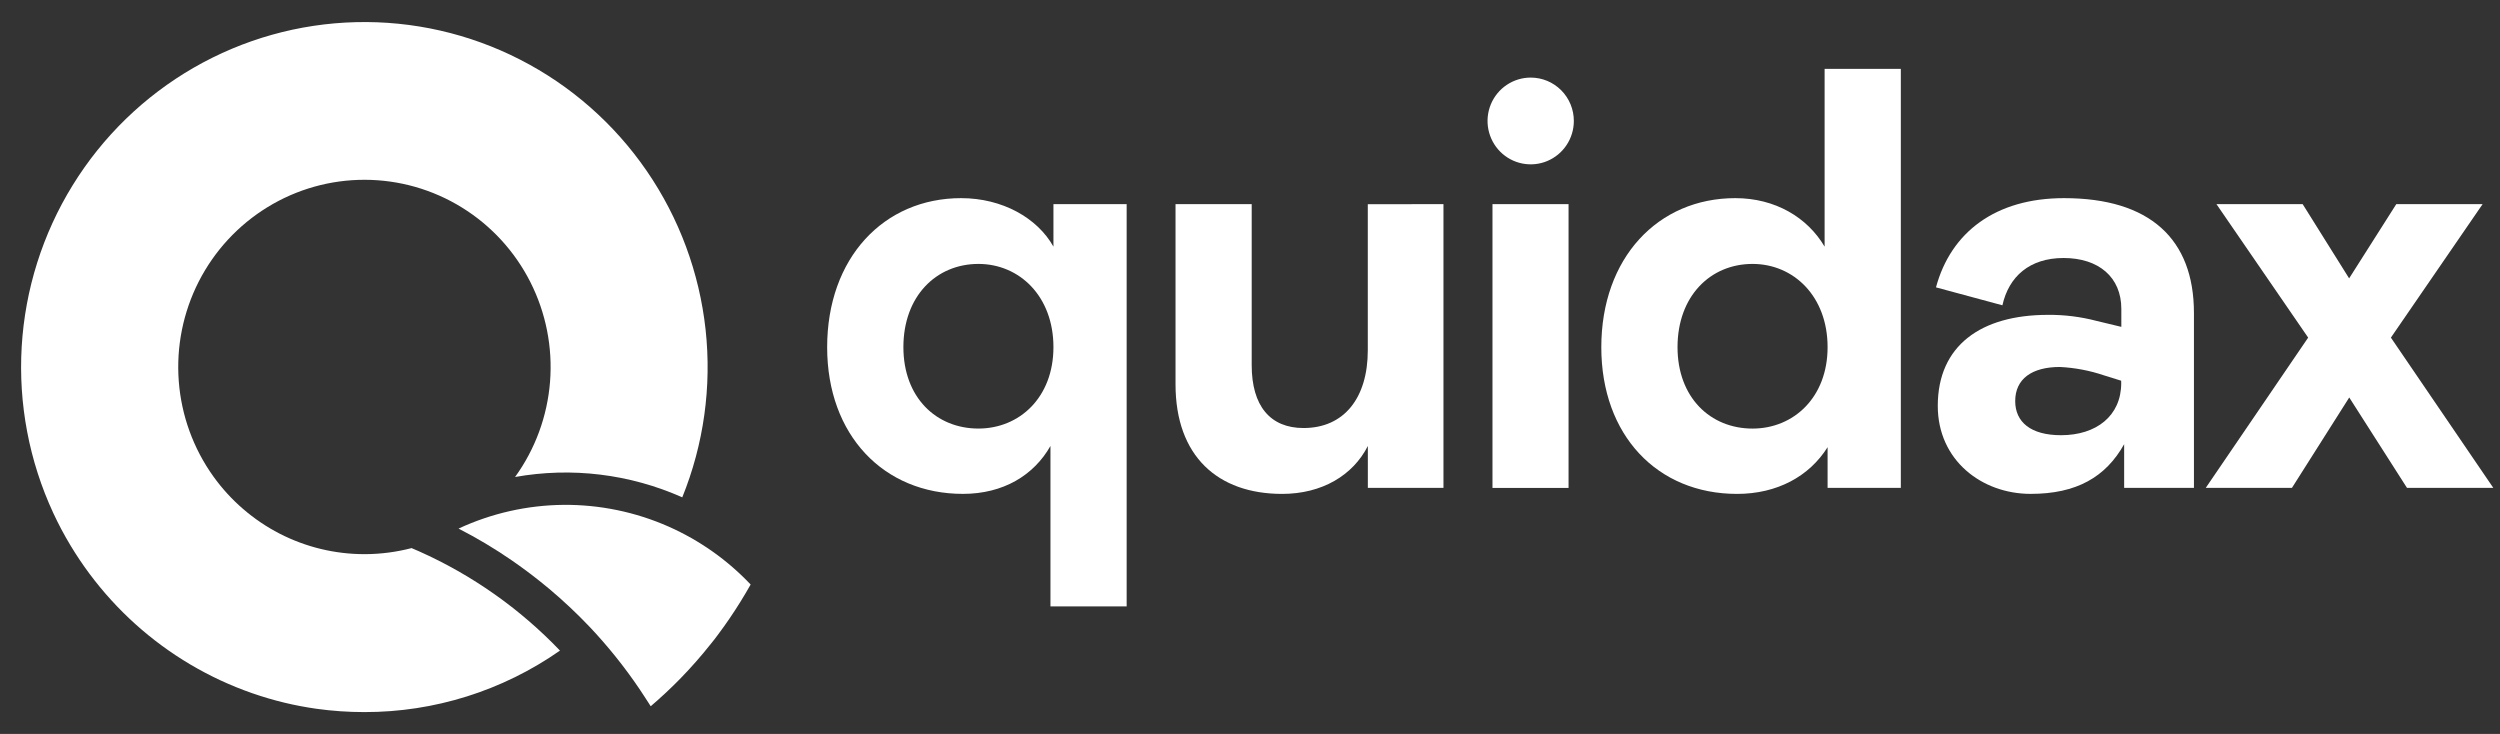 <svg width="109" height="32" viewBox="0 0 109 32" fill="none" xmlns="http://www.w3.org/2000/svg">
<rect x="0" y="0" width="109" height="32" fill="#333333" stroke="none"/>
<g clip-path="url(#clip0)">
<path d="M29.157 22.962C27.711 22.322 26.146 21.998 24.566 22.012C22.986 22.027 21.427 22.379 19.993 23.046C20.394 23.253 20.791 23.471 21.177 23.702C21.564 23.933 21.944 24.178 22.315 24.433C22.74 24.726 23.154 25.034 23.557 25.356C23.685 25.46 23.813 25.564 23.94 25.669C24.565 26.193 25.159 26.753 25.721 27.344C26.508 28.178 27.227 29.075 27.871 30.025C28.037 30.278 28.204 30.527 28.371 30.792C28.807 30.42 29.227 30.029 29.629 29.619L29.64 29.609C30.119 29.119 30.572 28.604 30.998 28.066C31.109 27.932 31.214 27.797 31.313 27.659C31.4 27.544 31.48 27.428 31.568 27.311C31.901 26.844 32.216 26.36 32.511 25.86C32.585 25.736 32.658 25.61 32.728 25.485C31.715 24.415 30.501 23.558 29.157 22.962Z" fill="#ffffff"/>
<path d="M18.278 24.041L17.945 23.897C17.292 24.067 16.62 24.156 15.945 24.161H15.889C14.603 24.161 13.336 23.855 12.191 23.266C11.047 22.677 10.058 21.824 9.305 20.776C8.43 19.556 7.907 18.117 7.794 16.617C7.681 15.117 7.983 13.615 8.665 12.277C9.348 10.939 10.385 9.816 11.662 9.033C12.939 8.249 14.407 7.836 15.903 7.839C17.398 7.841 18.865 8.259 20.139 9.047C21.414 9.834 22.447 10.96 23.125 12.301C23.803 13.642 24.1 15.144 23.982 16.644C23.864 18.143 23.336 19.581 22.457 20.797C24.921 20.357 27.459 20.665 29.747 21.684C30.684 19.37 31.034 16.858 30.764 14.374C30.494 11.891 29.614 9.514 28.201 7.458C26.79 5.402 24.891 3.732 22.676 2.599C20.462 1.465 18.001 0.904 15.517 0.966C13.033 1.027 10.603 1.71 8.447 2.951C6.291 4.193 4.476 5.955 3.167 8.079C1.857 10.202 1.094 12.62 0.946 15.114C0.799 17.608 1.271 20.099 2.321 22.364C2.546 22.85 2.798 23.324 3.075 23.783C4.102 25.489 5.455 26.974 7.057 28.151C8.659 29.328 10.477 30.173 12.406 30.638C12.858 30.747 13.319 30.834 13.786 30.901C14.482 30.999 15.184 31.047 15.887 31.047C18.936 31.052 21.912 30.116 24.415 28.366C22.667 26.539 20.583 25.07 18.278 24.041Z" fill="#ffffff"/>
<path d="M45.8 19.444C45.077 20.721 43.744 21.533 41.984 21.533C38.53 21.533 36.064 18.975 36.064 15.139C36.064 11.249 38.53 8.639 41.906 8.639C43.697 8.639 45.228 9.5 45.93 10.753V8.9H49.122V26.44H45.8V19.444ZM42.659 11.507C40.816 11.507 39.388 12.916 39.388 15.135C39.388 17.327 40.816 18.685 42.659 18.685C44.45 18.685 45.93 17.327 45.93 15.135C45.93 12.919 44.45 11.507 42.659 11.507Z" fill="#ffffff"/>
<path d="M62.935 8.9V21.272H59.638V19.445C58.99 20.724 57.639 21.534 55.901 21.534C53.096 21.534 51.253 19.888 51.253 16.757V8.9H54.574V15.921C54.574 17.697 55.379 18.662 56.834 18.662C58.598 18.662 59.636 17.357 59.636 15.27V8.904L62.935 8.9Z" fill="#ffffff"/>
<path d="M68.389 8.901V21.273H65.072V8.901H68.389ZM68.619 5.274C68.619 5.648 68.509 6.014 68.302 6.325C68.096 6.636 67.802 6.878 67.458 7.022C67.114 7.165 66.736 7.202 66.371 7.129C66.006 7.056 65.671 6.876 65.408 6.612C65.145 6.347 64.966 6.01 64.893 5.643C64.82 5.276 64.858 4.896 65 4.55C65.142 4.205 65.384 3.909 65.693 3.702C66.002 3.494 66.366 3.383 66.738 3.383C66.985 3.383 67.23 3.431 67.458 3.526C67.687 3.621 67.894 3.761 68.069 3.936C68.244 4.112 68.382 4.321 68.477 4.55C68.571 4.78 68.62 5.026 68.619 5.274Z" fill="#ffffff"/>
<path d="M75.659 8.639C77.397 8.639 78.8 9.477 79.553 10.753V3.002H82.876V21.272H79.683V19.498C78.879 20.776 77.475 21.534 75.736 21.534C72.257 21.534 69.817 18.976 69.817 15.139C69.817 11.249 72.283 8.639 75.659 8.639ZM76.411 11.507C74.568 11.507 73.14 12.916 73.14 15.136C73.14 17.327 74.568 18.686 76.411 18.686C78.202 18.686 79.683 17.327 79.683 15.136C79.683 12.919 78.202 11.507 76.411 11.507Z" fill="#ffffff"/>
<path d="M89.289 13.728C90.001 13.721 90.71 13.809 91.399 13.989L92.49 14.251V13.468C92.49 12.085 91.502 11.249 89.971 11.249C88.491 11.249 87.583 12.058 87.305 13.311L84.409 12.529C85.057 10.126 87.005 8.639 89.991 8.639C93.728 8.639 95.656 10.414 95.656 13.649V21.272H92.613V19.367C91.807 20.803 90.535 21.533 88.536 21.533C86.408 21.533 84.487 20.071 84.487 17.697C84.487 15.06 86.382 13.728 89.289 13.728ZM92.483 16.599L91.732 16.365C91.111 16.155 90.465 16.033 89.811 16C88.589 16 87.863 16.522 87.863 17.487C87.863 18.4 88.538 18.975 89.862 18.975C91.394 18.975 92.485 18.137 92.485 16.703L92.483 16.599Z" fill="#ffffff"/>
<path d="M104.243 14.72L108.709 21.272H104.945L102.427 17.33L99.928 21.272H96.17L100.636 14.72L96.637 8.9H100.396L102.422 12.137L104.478 8.9H108.242L104.243 14.72Z" fill="#ffffff"/>
</g>
<defs>
<clipPath id="clip0">
<rect width="107.788" height="30.093" fill="white" transform="translate(0.921 0.953)"/>
</clipPath>
</defs>
</svg>
